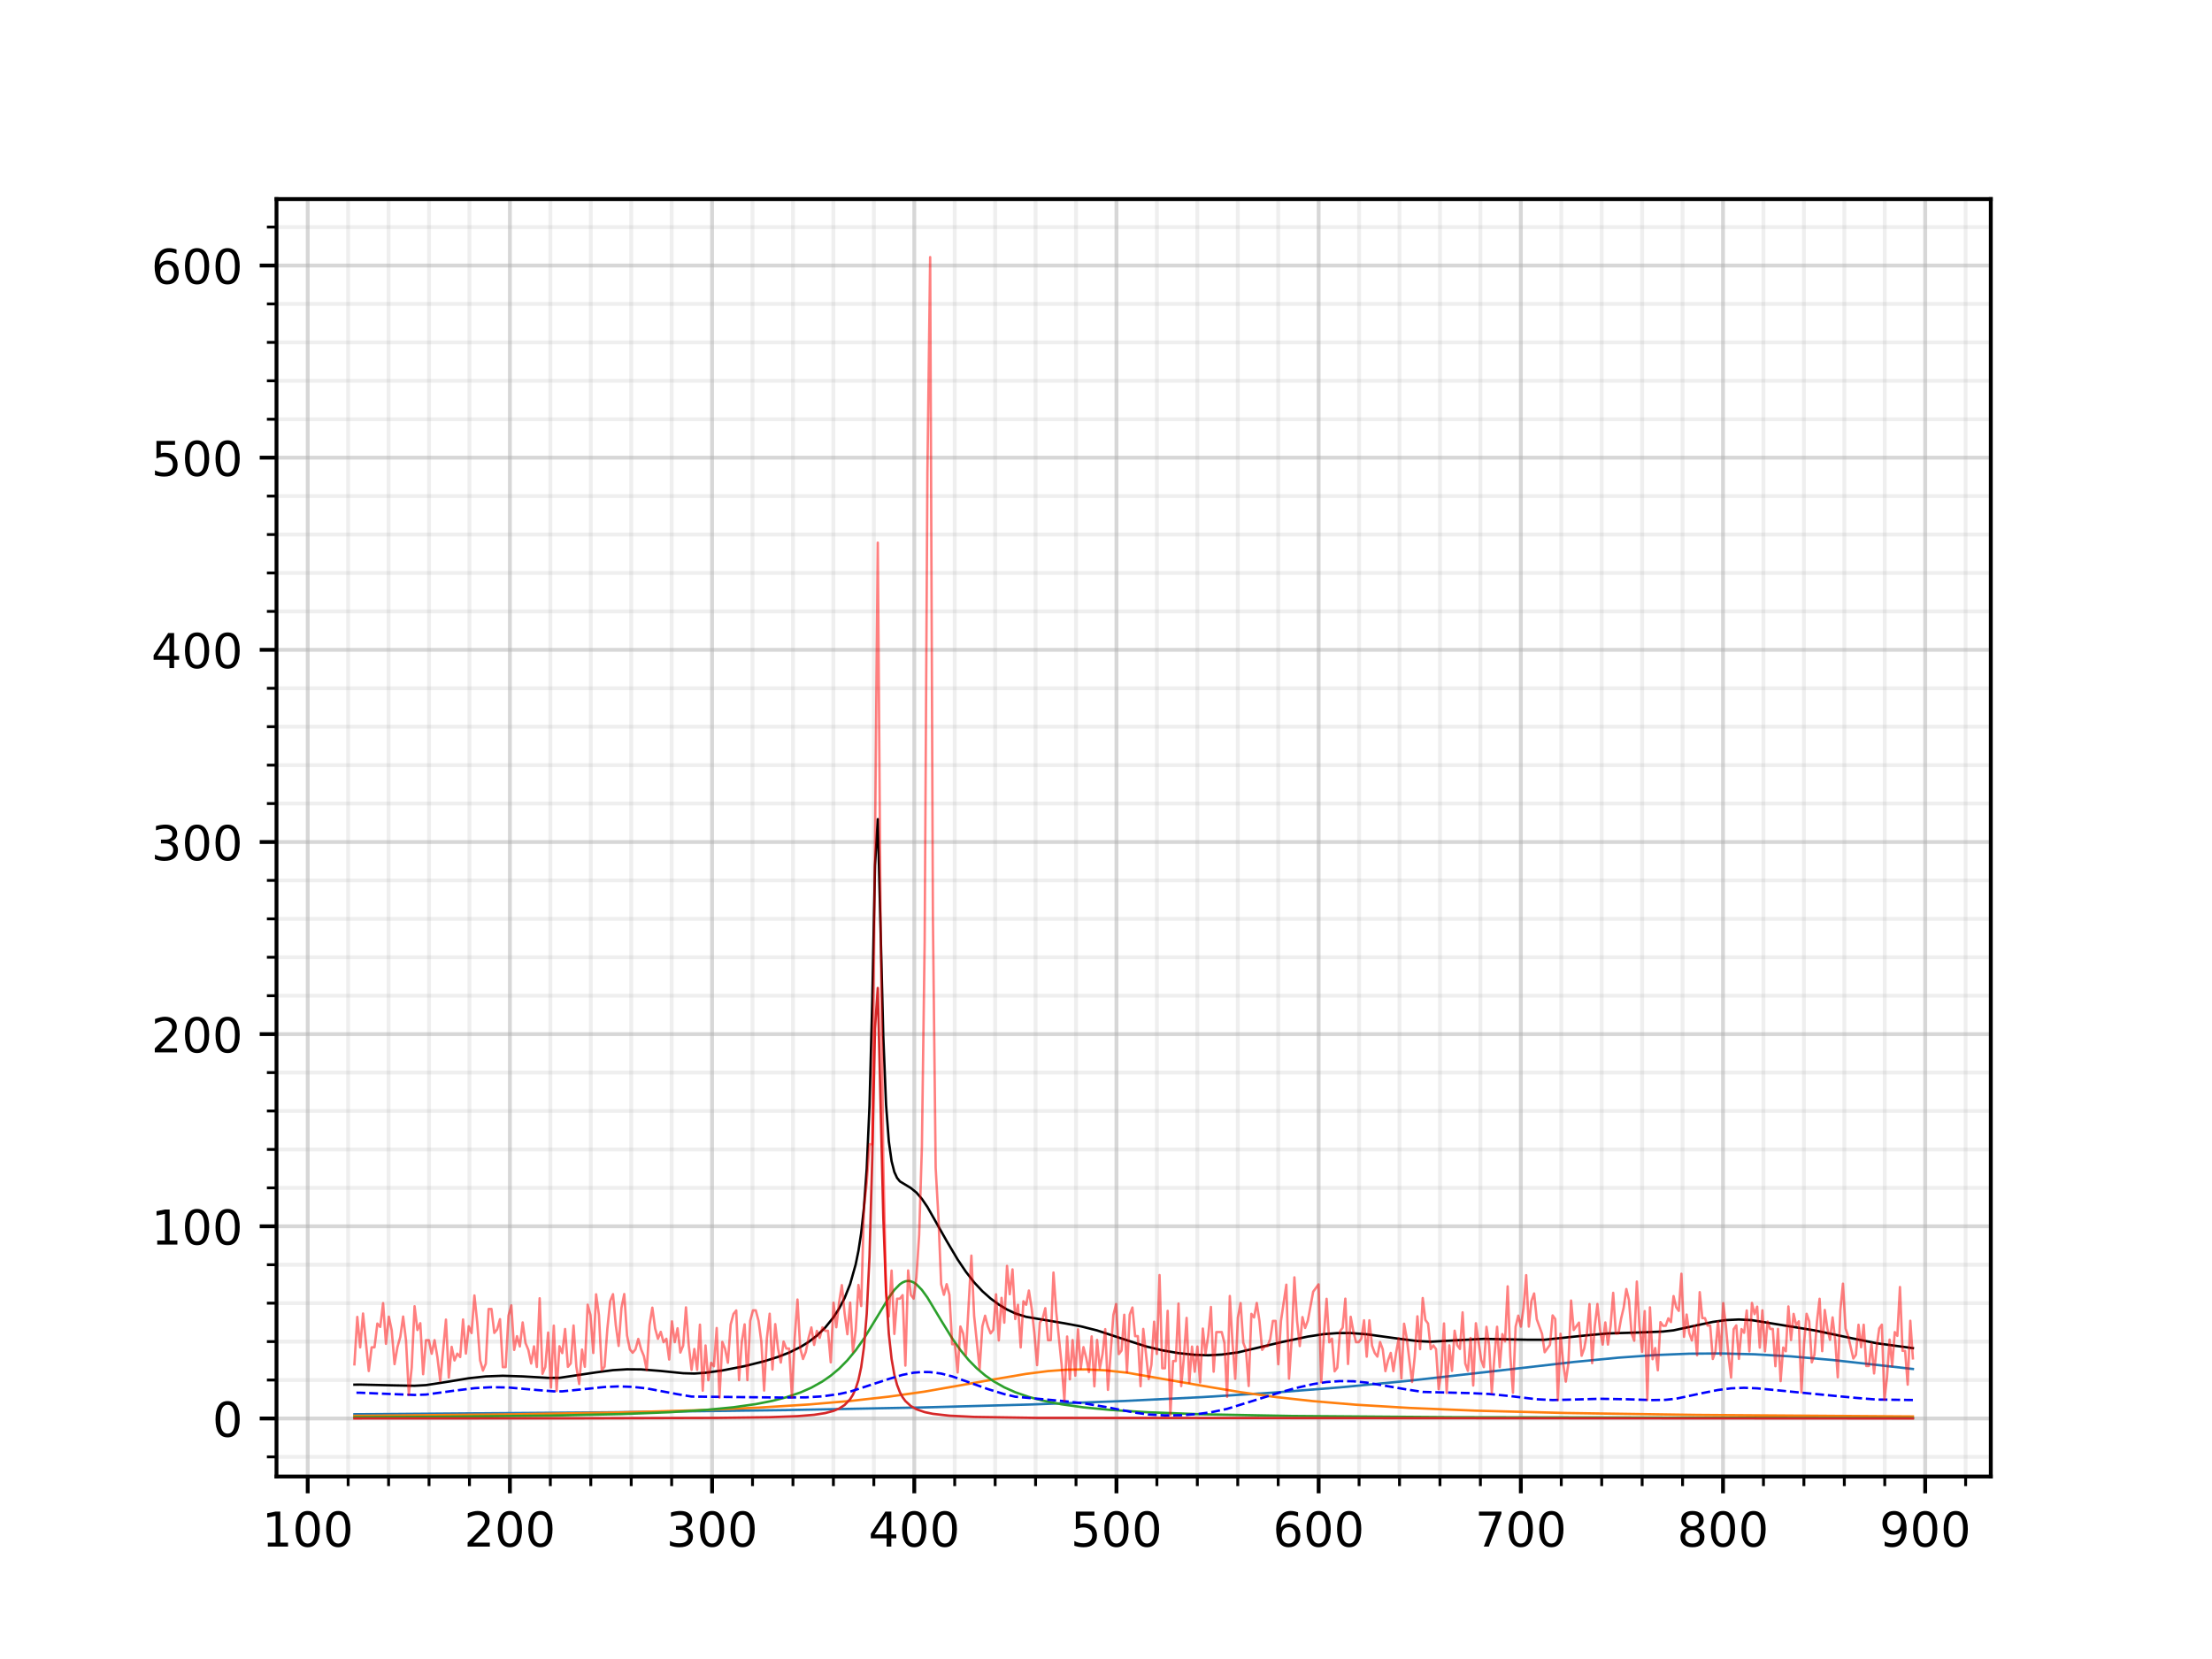 <?xml version="1.0" encoding="utf-8" standalone="no"?>
<!DOCTYPE svg PUBLIC "-//W3C//DTD SVG 1.1//EN"
  "http://www.w3.org/Graphics/SVG/1.1/DTD/svg11.dtd">
<!-- Created with matplotlib (http://matplotlib.org/) -->
<svg height="345.6pt" version="1.1" viewBox="0 0 460.8 345.6" width="460.8pt" xmlns="http://www.w3.org/2000/svg" xmlns:xlink="http://www.w3.org/1999/xlink">
 <defs>
  <style type="text/css">
*{stroke-linecap:butt;stroke-linejoin:round;}
  </style>
 </defs>
 <g id="figure_1">
  <g id="patch_1">
   <path d="M 0 345.6 
L 460.8 345.6 
L 460.8 0 
L 0 0 
z
" style="fill:none;"/>
  </g>
  <g id="axes_1">
   <g id="patch_2">
    <path d="M 57.6 307.584 
L 414.72 307.584 
L 414.72 41.472 
L 57.6 41.472 
z
" style="fill:none;"/>
   </g>
   <g id="matplotlib.axis_1">
    <g id="xtick_1">
     <g id="line2d_1">
      <path clip-path="url(#p34d5f8ef1e)" d="M 64.103 307.584 
L 64.103 41.472 
" style="fill:none;stroke:#b0b0b0;stroke-linecap:square;stroke-opacity:0.5;stroke-width:0.8;"/>
     </g>
     <g id="line2d_2">
      <defs>
       <path d="M 0 0 
L 0 3.5 
" id="m820cd9c353" style="stroke:#000000;stroke-width:0.8;"/>
      </defs>
      <g>
       <use style="stroke:#000000;stroke-width:0.8;" x="64.103" xlink:href="#m820cd9c353" y="307.584"/>
      </g>
     </g>
     <g id="text_1">
      <!-- 100 -->
      <defs>
       <path d="M 12.406 8.297 
L 28.516 8.297 
L 28.516 63.922 
L 10.984 60.406 
L 10.984 69.391 
L 28.422 72.906 
L 38.281 72.906 
L 38.281 8.297 
L 54.391 8.297 
L 54.391 0 
L 12.406 0 
z
" id="DejaVuSans-31"/>
       <path d="M 31.781 66.406 
Q 24.172 66.406 20.328 58.906 
Q 16.5 51.422 16.5 36.375 
Q 16.5 21.391 20.328 13.891 
Q 24.172 6.391 31.781 6.391 
Q 39.453 6.391 43.281 13.891 
Q 47.125 21.391 47.125 36.375 
Q 47.125 51.422 43.281 58.906 
Q 39.453 66.406 31.781 66.406 
z
M 31.781 74.219 
Q 44.047 74.219 50.516 64.516 
Q 56.984 54.828 56.984 36.375 
Q 56.984 17.969 50.516 8.266 
Q 44.047 -1.422 31.781 -1.422 
Q 19.531 -1.422 13.062 8.266 
Q 6.594 17.969 6.594 36.375 
Q 6.594 54.828 13.062 64.516 
Q 19.531 74.219 31.781 74.219 
z
" id="DejaVuSans-30"/>
      </defs>
      <g transform="translate(54.56 322.182)scale(0.1 -0.1)">
       <use xlink:href="#DejaVuSans-31"/>
       <use x="63.623" xlink:href="#DejaVuSans-30"/>
       <use x="127.246" xlink:href="#DejaVuSans-30"/>
      </g>
     </g>
    </g>
    <g id="xtick_2">
     <g id="line2d_3">
      <path clip-path="url(#p34d5f8ef1e)" d="M 106.222 307.584 
L 106.222 41.472 
" style="fill:none;stroke:#b0b0b0;stroke-linecap:square;stroke-opacity:0.5;stroke-width:0.8;"/>
     </g>
     <g id="line2d_4">
      <g>
       <use style="stroke:#000000;stroke-width:0.8;" x="106.222" xlink:href="#m820cd9c353" y="307.584"/>
      </g>
     </g>
     <g id="text_2">
      <!-- 200 -->
      <defs>
       <path d="M 19.188 8.297 
L 53.609 8.297 
L 53.609 0 
L 7.328 0 
L 7.328 8.297 
Q 12.938 14.109 22.625 23.891 
Q 32.328 33.688 34.812 36.531 
Q 39.547 41.844 41.422 45.531 
Q 43.312 49.219 43.312 52.781 
Q 43.312 58.594 39.234 62.25 
Q 35.156 65.922 28.609 65.922 
Q 23.969 65.922 18.812 64.312 
Q 13.672 62.703 7.812 59.422 
L 7.812 69.391 
Q 13.766 71.781 18.938 73 
Q 24.125 74.219 28.422 74.219 
Q 39.75 74.219 46.484 68.547 
Q 53.219 62.891 53.219 53.422 
Q 53.219 48.922 51.531 44.891 
Q 49.859 40.875 45.406 35.406 
Q 44.188 33.984 37.641 27.219 
Q 31.109 20.453 19.188 8.297 
z
" id="DejaVuSans-32"/>
      </defs>
      <g transform="translate(96.678 322.182)scale(0.1 -0.1)">
       <use xlink:href="#DejaVuSans-32"/>
       <use x="63.623" xlink:href="#DejaVuSans-30"/>
       <use x="127.246" xlink:href="#DejaVuSans-30"/>
      </g>
     </g>
    </g>
    <g id="xtick_3">
     <g id="line2d_5">
      <path clip-path="url(#p34d5f8ef1e)" d="M 148.341 307.584 
L 148.341 41.472 
" style="fill:none;stroke:#b0b0b0;stroke-linecap:square;stroke-opacity:0.5;stroke-width:0.8;"/>
     </g>
     <g id="line2d_6">
      <g>
       <use style="stroke:#000000;stroke-width:0.8;" x="148.341" xlink:href="#m820cd9c353" y="307.584"/>
      </g>
     </g>
     <g id="text_3">
      <!-- 300 -->
      <defs>
       <path d="M 40.578 39.312 
Q 47.656 37.797 51.625 33 
Q 55.609 28.219 55.609 21.188 
Q 55.609 10.406 48.188 4.484 
Q 40.766 -1.422 27.094 -1.422 
Q 22.516 -1.422 17.656 -0.516 
Q 12.797 0.391 7.625 2.203 
L 7.625 11.719 
Q 11.719 9.328 16.594 8.109 
Q 21.484 6.891 26.812 6.891 
Q 36.078 6.891 40.938 10.547 
Q 45.797 14.203 45.797 21.188 
Q 45.797 27.641 41.281 31.266 
Q 36.766 34.906 28.719 34.906 
L 20.219 34.906 
L 20.219 43.016 
L 29.109 43.016 
Q 36.375 43.016 40.234 45.922 
Q 44.094 48.828 44.094 54.297 
Q 44.094 59.906 40.109 62.906 
Q 36.141 65.922 28.719 65.922 
Q 24.656 65.922 20.016 65.031 
Q 15.375 64.156 9.812 62.312 
L 9.812 71.094 
Q 15.438 72.656 20.344 73.438 
Q 25.25 74.219 29.594 74.219 
Q 40.828 74.219 47.359 69.109 
Q 53.906 64.016 53.906 55.328 
Q 53.906 49.266 50.438 45.094 
Q 46.969 40.922 40.578 39.312 
z
" id="DejaVuSans-33"/>
      </defs>
      <g transform="translate(138.797 322.182)scale(0.1 -0.1)">
       <use xlink:href="#DejaVuSans-33"/>
       <use x="63.623" xlink:href="#DejaVuSans-30"/>
       <use x="127.246" xlink:href="#DejaVuSans-30"/>
      </g>
     </g>
    </g>
    <g id="xtick_4">
     <g id="line2d_7">
      <path clip-path="url(#p34d5f8ef1e)" d="M 190.46 307.584 
L 190.46 41.472 
" style="fill:none;stroke:#b0b0b0;stroke-linecap:square;stroke-opacity:0.5;stroke-width:0.8;"/>
     </g>
     <g id="line2d_8">
      <g>
       <use style="stroke:#000000;stroke-width:0.8;" x="190.46" xlink:href="#m820cd9c353" y="307.584"/>
      </g>
     </g>
     <g id="text_4">
      <!-- 400 -->
      <defs>
       <path d="M 37.797 64.312 
L 12.891 25.391 
L 37.797 25.391 
z
M 35.203 72.906 
L 47.609 72.906 
L 47.609 25.391 
L 58.016 25.391 
L 58.016 17.188 
L 47.609 17.188 
L 47.609 0 
L 37.797 0 
L 37.797 17.188 
L 4.891 17.188 
L 4.891 26.703 
z
" id="DejaVuSans-34"/>
      </defs>
      <g transform="translate(180.916 322.182)scale(0.1 -0.1)">
       <use xlink:href="#DejaVuSans-34"/>
       <use x="63.623" xlink:href="#DejaVuSans-30"/>
       <use x="127.246" xlink:href="#DejaVuSans-30"/>
      </g>
     </g>
    </g>
    <g id="xtick_5">
     <g id="line2d_9">
      <path clip-path="url(#p34d5f8ef1e)" d="M 232.579 307.584 
L 232.579 41.472 
" style="fill:none;stroke:#b0b0b0;stroke-linecap:square;stroke-opacity:0.5;stroke-width:0.8;"/>
     </g>
     <g id="line2d_10">
      <g>
       <use style="stroke:#000000;stroke-width:0.8;" x="232.579" xlink:href="#m820cd9c353" y="307.584"/>
      </g>
     </g>
     <g id="text_5">
      <!-- 500 -->
      <defs>
       <path d="M 10.797 72.906 
L 49.516 72.906 
L 49.516 64.594 
L 19.828 64.594 
L 19.828 46.734 
Q 21.969 47.469 24.109 47.828 
Q 26.266 48.188 28.422 48.188 
Q 40.625 48.188 47.75 41.5 
Q 54.891 34.812 54.891 23.391 
Q 54.891 11.625 47.562 5.094 
Q 40.234 -1.422 26.906 -1.422 
Q 22.312 -1.422 17.547 -0.641 
Q 12.797 0.141 7.719 1.703 
L 7.719 11.625 
Q 12.109 9.234 16.797 8.062 
Q 21.484 6.891 26.703 6.891 
Q 35.156 6.891 40.078 11.328 
Q 45.016 15.766 45.016 23.391 
Q 45.016 31 40.078 35.438 
Q 35.156 39.891 26.703 39.891 
Q 22.75 39.891 18.812 39.016 
Q 14.891 38.141 10.797 36.281 
z
" id="DejaVuSans-35"/>
      </defs>
      <g transform="translate(223.035 322.182)scale(0.1 -0.1)">
       <use xlink:href="#DejaVuSans-35"/>
       <use x="63.623" xlink:href="#DejaVuSans-30"/>
       <use x="127.246" xlink:href="#DejaVuSans-30"/>
      </g>
     </g>
    </g>
    <g id="xtick_6">
     <g id="line2d_11">
      <path clip-path="url(#p34d5f8ef1e)" d="M 274.698 307.584 
L 274.698 41.472 
" style="fill:none;stroke:#b0b0b0;stroke-linecap:square;stroke-opacity:0.5;stroke-width:0.8;"/>
     </g>
     <g id="line2d_12">
      <g>
       <use style="stroke:#000000;stroke-width:0.8;" x="274.698" xlink:href="#m820cd9c353" y="307.584"/>
      </g>
     </g>
     <g id="text_6">
      <!-- 600 -->
      <defs>
       <path d="M 33.016 40.375 
Q 26.375 40.375 22.484 35.828 
Q 18.609 31.297 18.609 23.391 
Q 18.609 15.531 22.484 10.953 
Q 26.375 6.391 33.016 6.391 
Q 39.656 6.391 43.531 10.953 
Q 47.406 15.531 47.406 23.391 
Q 47.406 31.297 43.531 35.828 
Q 39.656 40.375 33.016 40.375 
z
M 52.594 71.297 
L 52.594 62.312 
Q 48.875 64.062 45.094 64.984 
Q 41.312 65.922 37.594 65.922 
Q 27.828 65.922 22.672 59.328 
Q 17.531 52.734 16.797 39.406 
Q 19.672 43.656 24.016 45.922 
Q 28.375 48.188 33.594 48.188 
Q 44.578 48.188 50.953 41.516 
Q 57.328 34.859 57.328 23.391 
Q 57.328 12.156 50.688 5.359 
Q 44.047 -1.422 33.016 -1.422 
Q 20.359 -1.422 13.672 8.266 
Q 6.984 17.969 6.984 36.375 
Q 6.984 53.656 15.188 63.938 
Q 23.391 74.219 37.203 74.219 
Q 40.922 74.219 44.703 73.484 
Q 48.484 72.75 52.594 71.297 
z
" id="DejaVuSans-36"/>
      </defs>
      <g transform="translate(265.154 322.182)scale(0.1 -0.1)">
       <use xlink:href="#DejaVuSans-36"/>
       <use x="63.623" xlink:href="#DejaVuSans-30"/>
       <use x="127.246" xlink:href="#DejaVuSans-30"/>
      </g>
     </g>
    </g>
    <g id="xtick_7">
     <g id="line2d_13">
      <path clip-path="url(#p34d5f8ef1e)" d="M 316.817 307.584 
L 316.817 41.472 
" style="fill:none;stroke:#b0b0b0;stroke-linecap:square;stroke-opacity:0.5;stroke-width:0.8;"/>
     </g>
     <g id="line2d_14">
      <g>
       <use style="stroke:#000000;stroke-width:0.8;" x="316.817" xlink:href="#m820cd9c353" y="307.584"/>
      </g>
     </g>
     <g id="text_7">
      <!-- 700 -->
      <defs>
       <path d="M 8.203 72.906 
L 55.078 72.906 
L 55.078 68.703 
L 28.609 0 
L 18.312 0 
L 43.219 64.594 
L 8.203 64.594 
z
" id="DejaVuSans-37"/>
      </defs>
      <g transform="translate(307.273 322.182)scale(0.1 -0.1)">
       <use xlink:href="#DejaVuSans-37"/>
       <use x="63.623" xlink:href="#DejaVuSans-30"/>
       <use x="127.246" xlink:href="#DejaVuSans-30"/>
      </g>
     </g>
    </g>
    <g id="xtick_8">
     <g id="line2d_15">
      <path clip-path="url(#p34d5f8ef1e)" d="M 358.936 307.584 
L 358.936 41.472 
" style="fill:none;stroke:#b0b0b0;stroke-linecap:square;stroke-opacity:0.5;stroke-width:0.8;"/>
     </g>
     <g id="line2d_16">
      <g>
       <use style="stroke:#000000;stroke-width:0.8;" x="358.936" xlink:href="#m820cd9c353" y="307.584"/>
      </g>
     </g>
     <g id="text_8">
      <!-- 800 -->
      <defs>
       <path d="M 31.781 34.625 
Q 24.75 34.625 20.719 30.859 
Q 16.703 27.094 16.703 20.516 
Q 16.703 13.922 20.719 10.156 
Q 24.75 6.391 31.781 6.391 
Q 38.812 6.391 42.859 10.172 
Q 46.922 13.969 46.922 20.516 
Q 46.922 27.094 42.891 30.859 
Q 38.875 34.625 31.781 34.625 
z
M 21.922 38.812 
Q 15.578 40.375 12.031 44.719 
Q 8.5 49.078 8.5 55.328 
Q 8.5 64.062 14.719 69.141 
Q 20.953 74.219 31.781 74.219 
Q 42.672 74.219 48.875 69.141 
Q 55.078 64.062 55.078 55.328 
Q 55.078 49.078 51.531 44.719 
Q 48 40.375 41.703 38.812 
Q 48.828 37.156 52.797 32.312 
Q 56.781 27.484 56.781 20.516 
Q 56.781 9.906 50.312 4.234 
Q 43.844 -1.422 31.781 -1.422 
Q 19.734 -1.422 13.25 4.234 
Q 6.781 9.906 6.781 20.516 
Q 6.781 27.484 10.781 32.312 
Q 14.797 37.156 21.922 38.812 
z
M 18.312 54.391 
Q 18.312 48.734 21.844 45.562 
Q 25.391 42.391 31.781 42.391 
Q 38.141 42.391 41.719 45.562 
Q 45.312 48.734 45.312 54.391 
Q 45.312 60.062 41.719 63.234 
Q 38.141 66.406 31.781 66.406 
Q 25.391 66.406 21.844 63.234 
Q 18.312 60.062 18.312 54.391 
z
" id="DejaVuSans-38"/>
      </defs>
      <g transform="translate(349.392 322.182)scale(0.1 -0.1)">
       <use xlink:href="#DejaVuSans-38"/>
       <use x="63.623" xlink:href="#DejaVuSans-30"/>
       <use x="127.246" xlink:href="#DejaVuSans-30"/>
      </g>
     </g>
    </g>
    <g id="xtick_9">
     <g id="line2d_17">
      <path clip-path="url(#p34d5f8ef1e)" d="M 401.054 307.584 
L 401.054 41.472 
" style="fill:none;stroke:#b0b0b0;stroke-linecap:square;stroke-opacity:0.5;stroke-width:0.8;"/>
     </g>
     <g id="line2d_18">
      <g>
       <use style="stroke:#000000;stroke-width:0.8;" x="401.054" xlink:href="#m820cd9c353" y="307.584"/>
      </g>
     </g>
     <g id="text_9">
      <!-- 900 -->
      <defs>
       <path d="M 10.984 1.516 
L 10.984 10.5 
Q 14.703 8.734 18.5 7.812 
Q 22.312 6.891 25.984 6.891 
Q 35.75 6.891 40.891 13.453 
Q 46.047 20.016 46.781 33.406 
Q 43.953 29.203 39.594 26.953 
Q 35.25 24.703 29.984 24.703 
Q 19.047 24.703 12.672 31.312 
Q 6.297 37.938 6.297 49.422 
Q 6.297 60.641 12.938 67.422 
Q 19.578 74.219 30.609 74.219 
Q 43.266 74.219 49.922 64.516 
Q 56.594 54.828 56.594 36.375 
Q 56.594 19.141 48.406 8.859 
Q 40.234 -1.422 26.422 -1.422 
Q 22.703 -1.422 18.891 -0.688 
Q 15.094 0.047 10.984 1.516 
z
M 30.609 32.422 
Q 37.25 32.422 41.125 36.953 
Q 45.016 41.5 45.016 49.422 
Q 45.016 57.281 41.125 61.844 
Q 37.25 66.406 30.609 66.406 
Q 23.969 66.406 20.094 61.844 
Q 16.219 57.281 16.219 49.422 
Q 16.219 41.5 20.094 36.953 
Q 23.969 32.422 30.609 32.422 
z
" id="DejaVuSans-39"/>
      </defs>
      <g transform="translate(391.511 322.182)scale(0.1 -0.1)">
       <use xlink:href="#DejaVuSans-39"/>
       <use x="63.623" xlink:href="#DejaVuSans-30"/>
       <use x="127.246" xlink:href="#DejaVuSans-30"/>
      </g>
     </g>
    </g>
    <g id="xtick_10">
     <g id="line2d_19">
      <path clip-path="url(#p34d5f8ef1e)" d="M 72.527 307.584 
L 72.527 41.472 
" style="fill:none;stroke:#b0b0b0;stroke-linecap:square;stroke-opacity:0.2;stroke-width:0.8;"/>
     </g>
     <g id="line2d_20">
      <defs>
       <path d="M 0 0 
L 0 2 
" id="me965042e6a" style="stroke:#000000;stroke-width:0.6;"/>
      </defs>
      <g>
       <use style="stroke:#000000;stroke-width:0.6;" x="72.527" xlink:href="#me965042e6a" y="307.584"/>
      </g>
     </g>
    </g>
    <g id="xtick_11">
     <g id="line2d_21">
      <path clip-path="url(#p34d5f8ef1e)" d="M 80.951 307.584 
L 80.951 41.472 
" style="fill:none;stroke:#b0b0b0;stroke-linecap:square;stroke-opacity:0.2;stroke-width:0.8;"/>
     </g>
     <g id="line2d_22">
      <g>
       <use style="stroke:#000000;stroke-width:0.6;" x="80.951" xlink:href="#me965042e6a" y="307.584"/>
      </g>
     </g>
    </g>
    <g id="xtick_12">
     <g id="line2d_23">
      <path clip-path="url(#p34d5f8ef1e)" d="M 89.375 307.584 
L 89.375 41.472 
" style="fill:none;stroke:#b0b0b0;stroke-linecap:square;stroke-opacity:0.2;stroke-width:0.8;"/>
     </g>
     <g id="line2d_24">
      <g>
       <use style="stroke:#000000;stroke-width:0.6;" x="89.375" xlink:href="#me965042e6a" y="307.584"/>
      </g>
     </g>
    </g>
    <g id="xtick_13">
     <g id="line2d_25">
      <path clip-path="url(#p34d5f8ef1e)" d="M 97.798 307.584 
L 97.798 41.472 
" style="fill:none;stroke:#b0b0b0;stroke-linecap:square;stroke-opacity:0.2;stroke-width:0.8;"/>
     </g>
     <g id="line2d_26">
      <g>
       <use style="stroke:#000000;stroke-width:0.6;" x="97.798" xlink:href="#me965042e6a" y="307.584"/>
      </g>
     </g>
    </g>
    <g id="xtick_14">
     <g id="line2d_27">
      <path clip-path="url(#p34d5f8ef1e)" d="M 114.646 307.584 
L 114.646 41.472 
" style="fill:none;stroke:#b0b0b0;stroke-linecap:square;stroke-opacity:0.2;stroke-width:0.8;"/>
     </g>
     <g id="line2d_28">
      <g>
       <use style="stroke:#000000;stroke-width:0.6;" x="114.646" xlink:href="#me965042e6a" y="307.584"/>
      </g>
     </g>
    </g>
    <g id="xtick_15">
     <g id="line2d_29">
      <path clip-path="url(#p34d5f8ef1e)" d="M 123.07 307.584 
L 123.07 41.472 
" style="fill:none;stroke:#b0b0b0;stroke-linecap:square;stroke-opacity:0.2;stroke-width:0.8;"/>
     </g>
     <g id="line2d_30">
      <g>
       <use style="stroke:#000000;stroke-width:0.6;" x="123.07" xlink:href="#me965042e6a" y="307.584"/>
      </g>
     </g>
    </g>
    <g id="xtick_16">
     <g id="line2d_31">
      <path clip-path="url(#p34d5f8ef1e)" d="M 131.493 307.584 
L 131.493 41.472 
" style="fill:none;stroke:#b0b0b0;stroke-linecap:square;stroke-opacity:0.2;stroke-width:0.8;"/>
     </g>
     <g id="line2d_32">
      <g>
       <use style="stroke:#000000;stroke-width:0.6;" x="131.493" xlink:href="#me965042e6a" y="307.584"/>
      </g>
     </g>
    </g>
    <g id="xtick_17">
     <g id="line2d_33">
      <path clip-path="url(#p34d5f8ef1e)" d="M 139.917 307.584 
L 139.917 41.472 
" style="fill:none;stroke:#b0b0b0;stroke-linecap:square;stroke-opacity:0.2;stroke-width:0.8;"/>
     </g>
     <g id="line2d_34">
      <g>
       <use style="stroke:#000000;stroke-width:0.6;" x="139.917" xlink:href="#me965042e6a" y="307.584"/>
      </g>
     </g>
    </g>
    <g id="xtick_18">
     <g id="line2d_35">
      <path clip-path="url(#p34d5f8ef1e)" d="M 156.765 307.584 
L 156.765 41.472 
" style="fill:none;stroke:#b0b0b0;stroke-linecap:square;stroke-opacity:0.2;stroke-width:0.8;"/>
     </g>
     <g id="line2d_36">
      <g>
       <use style="stroke:#000000;stroke-width:0.6;" x="156.765" xlink:href="#me965042e6a" y="307.584"/>
      </g>
     </g>
    </g>
    <g id="xtick_19">
     <g id="line2d_37">
      <path clip-path="url(#p34d5f8ef1e)" d="M 165.189 307.584 
L 165.189 41.472 
" style="fill:none;stroke:#b0b0b0;stroke-linecap:square;stroke-opacity:0.2;stroke-width:0.8;"/>
     </g>
     <g id="line2d_38">
      <g>
       <use style="stroke:#000000;stroke-width:0.6;" x="165.189" xlink:href="#me965042e6a" y="307.584"/>
      </g>
     </g>
    </g>
    <g id="xtick_20">
     <g id="line2d_39">
      <path clip-path="url(#p34d5f8ef1e)" d="M 173.612 307.584 
L 173.612 41.472 
" style="fill:none;stroke:#b0b0b0;stroke-linecap:square;stroke-opacity:0.2;stroke-width:0.8;"/>
     </g>
     <g id="line2d_40">
      <g>
       <use style="stroke:#000000;stroke-width:0.6;" x="173.612" xlink:href="#me965042e6a" y="307.584"/>
      </g>
     </g>
    </g>
    <g id="xtick_21">
     <g id="line2d_41">
      <path clip-path="url(#p34d5f8ef1e)" d="M 182.036 307.584 
L 182.036 41.472 
" style="fill:none;stroke:#b0b0b0;stroke-linecap:square;stroke-opacity:0.2;stroke-width:0.8;"/>
     </g>
     <g id="line2d_42">
      <g>
       <use style="stroke:#000000;stroke-width:0.6;" x="182.036" xlink:href="#me965042e6a" y="307.584"/>
      </g>
     </g>
    </g>
    <g id="xtick_22">
     <g id="line2d_43">
      <path clip-path="url(#p34d5f8ef1e)" d="M 198.884 307.584 
L 198.884 41.472 
" style="fill:none;stroke:#b0b0b0;stroke-linecap:square;stroke-opacity:0.2;stroke-width:0.8;"/>
     </g>
     <g id="line2d_44">
      <g>
       <use style="stroke:#000000;stroke-width:0.6;" x="198.884" xlink:href="#me965042e6a" y="307.584"/>
      </g>
     </g>
    </g>
    <g id="xtick_23">
     <g id="line2d_45">
      <path clip-path="url(#p34d5f8ef1e)" d="M 207.308 307.584 
L 207.308 41.472 
" style="fill:none;stroke:#b0b0b0;stroke-linecap:square;stroke-opacity:0.2;stroke-width:0.8;"/>
     </g>
     <g id="line2d_46">
      <g>
       <use style="stroke:#000000;stroke-width:0.6;" x="207.308" xlink:href="#me965042e6a" y="307.584"/>
      </g>
     </g>
    </g>
    <g id="xtick_24">
     <g id="line2d_47">
      <path clip-path="url(#p34d5f8ef1e)" d="M 215.731 307.584 
L 215.731 41.472 
" style="fill:none;stroke:#b0b0b0;stroke-linecap:square;stroke-opacity:0.2;stroke-width:0.8;"/>
     </g>
     <g id="line2d_48">
      <g>
       <use style="stroke:#000000;stroke-width:0.6;" x="215.731" xlink:href="#me965042e6a" y="307.584"/>
      </g>
     </g>
    </g>
    <g id="xtick_25">
     <g id="line2d_49">
      <path clip-path="url(#p34d5f8ef1e)" d="M 224.155 307.584 
L 224.155 41.472 
" style="fill:none;stroke:#b0b0b0;stroke-linecap:square;stroke-opacity:0.2;stroke-width:0.8;"/>
     </g>
     <g id="line2d_50">
      <g>
       <use style="stroke:#000000;stroke-width:0.6;" x="224.155" xlink:href="#me965042e6a" y="307.584"/>
      </g>
     </g>
    </g>
    <g id="xtick_26">
     <g id="line2d_51">
      <path clip-path="url(#p34d5f8ef1e)" d="M 241.003 307.584 
L 241.003 41.472 
" style="fill:none;stroke:#b0b0b0;stroke-linecap:square;stroke-opacity:0.2;stroke-width:0.8;"/>
     </g>
     <g id="line2d_52">
      <g>
       <use style="stroke:#000000;stroke-width:0.6;" x="241.003" xlink:href="#me965042e6a" y="307.584"/>
      </g>
     </g>
    </g>
    <g id="xtick_27">
     <g id="line2d_53">
      <path clip-path="url(#p34d5f8ef1e)" d="M 249.426 307.584 
L 249.426 41.472 
" style="fill:none;stroke:#b0b0b0;stroke-linecap:square;stroke-opacity:0.2;stroke-width:0.8;"/>
     </g>
     <g id="line2d_54">
      <g>
       <use style="stroke:#000000;stroke-width:0.6;" x="249.426" xlink:href="#me965042e6a" y="307.584"/>
      </g>
     </g>
    </g>
    <g id="xtick_28">
     <g id="line2d_55">
      <path clip-path="url(#p34d5f8ef1e)" d="M 257.85 307.584 
L 257.85 41.472 
" style="fill:none;stroke:#b0b0b0;stroke-linecap:square;stroke-opacity:0.2;stroke-width:0.8;"/>
     </g>
     <g id="line2d_56">
      <g>
       <use style="stroke:#000000;stroke-width:0.6;" x="257.85" xlink:href="#me965042e6a" y="307.584"/>
      </g>
     </g>
    </g>
    <g id="xtick_29">
     <g id="line2d_57">
      <path clip-path="url(#p34d5f8ef1e)" d="M 266.274 307.584 
L 266.274 41.472 
" style="fill:none;stroke:#b0b0b0;stroke-linecap:square;stroke-opacity:0.2;stroke-width:0.8;"/>
     </g>
     <g id="line2d_58">
      <g>
       <use style="stroke:#000000;stroke-width:0.6;" x="266.274" xlink:href="#me965042e6a" y="307.584"/>
      </g>
     </g>
    </g>
    <g id="xtick_30">
     <g id="line2d_59">
      <path clip-path="url(#p34d5f8ef1e)" d="M 283.122 307.584 
L 283.122 41.472 
" style="fill:none;stroke:#b0b0b0;stroke-linecap:square;stroke-opacity:0.2;stroke-width:0.8;"/>
     </g>
     <g id="line2d_60">
      <g>
       <use style="stroke:#000000;stroke-width:0.6;" x="283.122" xlink:href="#me965042e6a" y="307.584"/>
      </g>
     </g>
    </g>
    <g id="xtick_31">
     <g id="line2d_61">
      <path clip-path="url(#p34d5f8ef1e)" d="M 291.545 307.584 
L 291.545 41.472 
" style="fill:none;stroke:#b0b0b0;stroke-linecap:square;stroke-opacity:0.2;stroke-width:0.8;"/>
     </g>
     <g id="line2d_62">
      <g>
       <use style="stroke:#000000;stroke-width:0.6;" x="291.545" xlink:href="#me965042e6a" y="307.584"/>
      </g>
     </g>
    </g>
    <g id="xtick_32">
     <g id="line2d_63">
      <path clip-path="url(#p34d5f8ef1e)" d="M 299.969 307.584 
L 299.969 41.472 
" style="fill:none;stroke:#b0b0b0;stroke-linecap:square;stroke-opacity:0.2;stroke-width:0.8;"/>
     </g>
     <g id="line2d_64">
      <g>
       <use style="stroke:#000000;stroke-width:0.6;" x="299.969" xlink:href="#me965042e6a" y="307.584"/>
      </g>
     </g>
    </g>
    <g id="xtick_33">
     <g id="line2d_65">
      <path clip-path="url(#p34d5f8ef1e)" d="M 308.393 307.584 
L 308.393 41.472 
" style="fill:none;stroke:#b0b0b0;stroke-linecap:square;stroke-opacity:0.2;stroke-width:0.8;"/>
     </g>
     <g id="line2d_66">
      <g>
       <use style="stroke:#000000;stroke-width:0.6;" x="308.393" xlink:href="#me965042e6a" y="307.584"/>
      </g>
     </g>
    </g>
    <g id="xtick_34">
     <g id="line2d_67">
      <path clip-path="url(#p34d5f8ef1e)" d="M 325.24 307.584 
L 325.24 41.472 
" style="fill:none;stroke:#b0b0b0;stroke-linecap:square;stroke-opacity:0.2;stroke-width:0.8;"/>
     </g>
     <g id="line2d_68">
      <g>
       <use style="stroke:#000000;stroke-width:0.6;" x="325.24" xlink:href="#me965042e6a" y="307.584"/>
      </g>
     </g>
    </g>
    <g id="xtick_35">
     <g id="line2d_69">
      <path clip-path="url(#p34d5f8ef1e)" d="M 333.664 307.584 
L 333.664 41.472 
" style="fill:none;stroke:#b0b0b0;stroke-linecap:square;stroke-opacity:0.2;stroke-width:0.8;"/>
     </g>
     <g id="line2d_70">
      <g>
       <use style="stroke:#000000;stroke-width:0.6;" x="333.664" xlink:href="#me965042e6a" y="307.584"/>
      </g>
     </g>
    </g>
    <g id="xtick_36">
     <g id="line2d_71">
      <path clip-path="url(#p34d5f8ef1e)" d="M 342.088 307.584 
L 342.088 41.472 
" style="fill:none;stroke:#b0b0b0;stroke-linecap:square;stroke-opacity:0.2;stroke-width:0.8;"/>
     </g>
     <g id="line2d_72">
      <g>
       <use style="stroke:#000000;stroke-width:0.6;" x="342.088" xlink:href="#me965042e6a" y="307.584"/>
      </g>
     </g>
    </g>
    <g id="xtick_37">
     <g id="line2d_73">
      <path clip-path="url(#p34d5f8ef1e)" d="M 350.512 307.584 
L 350.512 41.472 
" style="fill:none;stroke:#b0b0b0;stroke-linecap:square;stroke-opacity:0.2;stroke-width:0.8;"/>
     </g>
     <g id="line2d_74">
      <g>
       <use style="stroke:#000000;stroke-width:0.6;" x="350.512" xlink:href="#me965042e6a" y="307.584"/>
      </g>
     </g>
    </g>
    <g id="xtick_38">
     <g id="line2d_75">
      <path clip-path="url(#p34d5f8ef1e)" d="M 367.359 307.584 
L 367.359 41.472 
" style="fill:none;stroke:#b0b0b0;stroke-linecap:square;stroke-opacity:0.2;stroke-width:0.8;"/>
     </g>
     <g id="line2d_76">
      <g>
       <use style="stroke:#000000;stroke-width:0.6;" x="367.359" xlink:href="#me965042e6a" y="307.584"/>
      </g>
     </g>
    </g>
    <g id="xtick_39">
     <g id="line2d_77">
      <path clip-path="url(#p34d5f8ef1e)" d="M 375.783 307.584 
L 375.783 41.472 
" style="fill:none;stroke:#b0b0b0;stroke-linecap:square;stroke-opacity:0.2;stroke-width:0.8;"/>
     </g>
     <g id="line2d_78">
      <g>
       <use style="stroke:#000000;stroke-width:0.6;" x="375.783" xlink:href="#me965042e6a" y="307.584"/>
      </g>
     </g>
    </g>
    <g id="xtick_40">
     <g id="line2d_79">
      <path clip-path="url(#p34d5f8ef1e)" d="M 384.207 307.584 
L 384.207 41.472 
" style="fill:none;stroke:#b0b0b0;stroke-linecap:square;stroke-opacity:0.2;stroke-width:0.8;"/>
     </g>
     <g id="line2d_80">
      <g>
       <use style="stroke:#000000;stroke-width:0.6;" x="384.207" xlink:href="#me965042e6a" y="307.584"/>
      </g>
     </g>
    </g>
    <g id="xtick_41">
     <g id="line2d_81">
      <path clip-path="url(#p34d5f8ef1e)" d="M 392.631 307.584 
L 392.631 41.472 
" style="fill:none;stroke:#b0b0b0;stroke-linecap:square;stroke-opacity:0.2;stroke-width:0.8;"/>
     </g>
     <g id="line2d_82">
      <g>
       <use style="stroke:#000000;stroke-width:0.6;" x="392.631" xlink:href="#me965042e6a" y="307.584"/>
      </g>
     </g>
    </g>
    <g id="xtick_42">
     <g id="line2d_83">
      <path clip-path="url(#p34d5f8ef1e)" d="M 409.478 307.584 
L 409.478 41.472 
" style="fill:none;stroke:#b0b0b0;stroke-linecap:square;stroke-opacity:0.2;stroke-width:0.8;"/>
     </g>
     <g id="line2d_84">
      <g>
       <use style="stroke:#000000;stroke-width:0.6;" x="409.478" xlink:href="#me965042e6a" y="307.584"/>
      </g>
     </g>
    </g>
   </g>
   <g id="matplotlib.axis_2">
    <g id="ytick_1">
     <g id="line2d_85">
      <path clip-path="url(#p34d5f8ef1e)" d="M 57.6 295.491 
L 414.72 295.491 
" style="fill:none;stroke:#b0b0b0;stroke-linecap:square;stroke-opacity:0.5;stroke-width:0.8;"/>
     </g>
     <g id="line2d_86">
      <defs>
       <path d="M 0 0 
L -3.5 0 
" id="ma820ce9462" style="stroke:#000000;stroke-width:0.8;"/>
      </defs>
      <g>
       <use style="stroke:#000000;stroke-width:0.8;" x="57.6" xlink:href="#ma820ce9462" y="295.491"/>
      </g>
     </g>
     <g id="text_10">
      <!-- 0 -->
      <g transform="translate(44.237 299.29)scale(0.1 -0.1)">
       <use xlink:href="#DejaVuSans-30"/>
      </g>
     </g>
    </g>
    <g id="ytick_2">
     <g id="line2d_87">
      <path clip-path="url(#p34d5f8ef1e)" d="M 57.6 255.461 
L 414.72 255.461 
" style="fill:none;stroke:#b0b0b0;stroke-linecap:square;stroke-opacity:0.5;stroke-width:0.8;"/>
     </g>
     <g id="line2d_88">
      <g>
       <use style="stroke:#000000;stroke-width:0.8;" x="57.6" xlink:href="#ma820ce9462" y="255.461"/>
      </g>
     </g>
     <g id="text_11">
      <!-- 100 -->
      <g transform="translate(31.512 259.26)scale(0.1 -0.1)">
       <use xlink:href="#DejaVuSans-31"/>
       <use x="63.623" xlink:href="#DejaVuSans-30"/>
       <use x="127.246" xlink:href="#DejaVuSans-30"/>
      </g>
     </g>
    </g>
    <g id="ytick_3">
     <g id="line2d_89">
      <path clip-path="url(#p34d5f8ef1e)" d="M 57.6 215.431 
L 414.72 215.431 
" style="fill:none;stroke:#b0b0b0;stroke-linecap:square;stroke-opacity:0.5;stroke-width:0.8;"/>
     </g>
     <g id="line2d_90">
      <g>
       <use style="stroke:#000000;stroke-width:0.8;" x="57.6" xlink:href="#ma820ce9462" y="215.431"/>
      </g>
     </g>
     <g id="text_12">
      <!-- 200 -->
      <g transform="translate(31.512 219.23)scale(0.1 -0.1)">
       <use xlink:href="#DejaVuSans-32"/>
       <use x="63.623" xlink:href="#DejaVuSans-30"/>
       <use x="127.246" xlink:href="#DejaVuSans-30"/>
      </g>
     </g>
    </g>
    <g id="ytick_4">
     <g id="line2d_91">
      <path clip-path="url(#p34d5f8ef1e)" d="M 57.6 175.401 
L 414.72 175.401 
" style="fill:none;stroke:#b0b0b0;stroke-linecap:square;stroke-opacity:0.5;stroke-width:0.8;"/>
     </g>
     <g id="line2d_92">
      <g>
       <use style="stroke:#000000;stroke-width:0.8;" x="57.6" xlink:href="#ma820ce9462" y="175.401"/>
      </g>
     </g>
     <g id="text_13">
      <!-- 300 -->
      <g transform="translate(31.512 179.2)scale(0.1 -0.1)">
       <use xlink:href="#DejaVuSans-33"/>
       <use x="63.623" xlink:href="#DejaVuSans-30"/>
       <use x="127.246" xlink:href="#DejaVuSans-30"/>
      </g>
     </g>
    </g>
    <g id="ytick_5">
     <g id="line2d_93">
      <path clip-path="url(#p34d5f8ef1e)" d="M 57.6 135.371 
L 414.72 135.371 
" style="fill:none;stroke:#b0b0b0;stroke-linecap:square;stroke-opacity:0.5;stroke-width:0.8;"/>
     </g>
     <g id="line2d_94">
      <g>
       <use style="stroke:#000000;stroke-width:0.8;" x="57.6" xlink:href="#ma820ce9462" y="135.371"/>
      </g>
     </g>
     <g id="text_14">
      <!-- 400 -->
      <g transform="translate(31.512 139.17)scale(0.1 -0.1)">
       <use xlink:href="#DejaVuSans-34"/>
       <use x="63.623" xlink:href="#DejaVuSans-30"/>
       <use x="127.246" xlink:href="#DejaVuSans-30"/>
      </g>
     </g>
    </g>
    <g id="ytick_6">
     <g id="line2d_95">
      <path clip-path="url(#p34d5f8ef1e)" d="M 57.6 95.341 
L 414.72 95.341 
" style="fill:none;stroke:#b0b0b0;stroke-linecap:square;stroke-opacity:0.5;stroke-width:0.8;"/>
     </g>
     <g id="line2d_96">
      <g>
       <use style="stroke:#000000;stroke-width:0.8;" x="57.6" xlink:href="#ma820ce9462" y="95.341"/>
      </g>
     </g>
     <g id="text_15">
      <!-- 500 -->
      <g transform="translate(31.512 99.14)scale(0.1 -0.1)">
       <use xlink:href="#DejaVuSans-35"/>
       <use x="63.623" xlink:href="#DejaVuSans-30"/>
       <use x="127.246" xlink:href="#DejaVuSans-30"/>
      </g>
     </g>
    </g>
    <g id="ytick_7">
     <g id="line2d_97">
      <path clip-path="url(#p34d5f8ef1e)" d="M 57.6 55.311 
L 414.72 55.311 
" style="fill:none;stroke:#b0b0b0;stroke-linecap:square;stroke-opacity:0.5;stroke-width:0.8;"/>
     </g>
     <g id="line2d_98">
      <g>
       <use style="stroke:#000000;stroke-width:0.8;" x="57.6" xlink:href="#ma820ce9462" y="55.311"/>
      </g>
     </g>
     <g id="text_16">
      <!-- 600 -->
      <g transform="translate(31.512 59.11)scale(0.1 -0.1)">
       <use xlink:href="#DejaVuSans-36"/>
       <use x="63.623" xlink:href="#DejaVuSans-30"/>
       <use x="127.246" xlink:href="#DejaVuSans-30"/>
      </g>
     </g>
    </g>
    <g id="ytick_8">
     <g id="line2d_99">
      <path clip-path="url(#p34d5f8ef1e)" d="M 57.6 303.497 
L 414.72 303.497 
" style="fill:none;stroke:#b0b0b0;stroke-linecap:square;stroke-opacity:0.2;stroke-width:0.8;"/>
     </g>
     <g id="line2d_100">
      <defs>
       <path d="M 0 0 
L -2 0 
" id="m68c21681ab" style="stroke:#000000;stroke-width:0.6;"/>
      </defs>
      <g>
       <use style="stroke:#000000;stroke-width:0.6;" x="57.6" xlink:href="#m68c21681ab" y="303.497"/>
      </g>
     </g>
    </g>
    <g id="ytick_9">
     <g id="line2d_101">
      <path clip-path="url(#p34d5f8ef1e)" d="M 57.6 287.485 
L 414.72 287.485 
" style="fill:none;stroke:#b0b0b0;stroke-linecap:square;stroke-opacity:0.2;stroke-width:0.8;"/>
     </g>
     <g id="line2d_102">
      <g>
       <use style="stroke:#000000;stroke-width:0.6;" x="57.6" xlink:href="#m68c21681ab" y="287.485"/>
      </g>
     </g>
    </g>
    <g id="ytick_10">
     <g id="line2d_103">
      <path clip-path="url(#p34d5f8ef1e)" d="M 57.6 279.479 
L 414.72 279.479 
" style="fill:none;stroke:#b0b0b0;stroke-linecap:square;stroke-opacity:0.2;stroke-width:0.8;"/>
     </g>
     <g id="line2d_104">
      <g>
       <use style="stroke:#000000;stroke-width:0.6;" x="57.6" xlink:href="#m68c21681ab" y="279.479"/>
      </g>
     </g>
    </g>
    <g id="ytick_11">
     <g id="line2d_105">
      <path clip-path="url(#p34d5f8ef1e)" d="M 57.6 271.473 
L 414.72 271.473 
" style="fill:none;stroke:#b0b0b0;stroke-linecap:square;stroke-opacity:0.2;stroke-width:0.8;"/>
     </g>
     <g id="line2d_106">
      <g>
       <use style="stroke:#000000;stroke-width:0.6;" x="57.6" xlink:href="#m68c21681ab" y="271.473"/>
      </g>
     </g>
    </g>
    <g id="ytick_12">
     <g id="line2d_107">
      <path clip-path="url(#p34d5f8ef1e)" d="M 57.6 263.467 
L 414.72 263.467 
" style="fill:none;stroke:#b0b0b0;stroke-linecap:square;stroke-opacity:0.2;stroke-width:0.8;"/>
     </g>
     <g id="line2d_108">
      <g>
       <use style="stroke:#000000;stroke-width:0.6;" x="57.6" xlink:href="#m68c21681ab" y="263.467"/>
      </g>
     </g>
    </g>
    <g id="ytick_13">
     <g id="line2d_109">
      <path clip-path="url(#p34d5f8ef1e)" d="M 57.6 247.455 
L 414.72 247.455 
" style="fill:none;stroke:#b0b0b0;stroke-linecap:square;stroke-opacity:0.2;stroke-width:0.8;"/>
     </g>
     <g id="line2d_110">
      <g>
       <use style="stroke:#000000;stroke-width:0.6;" x="57.6" xlink:href="#m68c21681ab" y="247.455"/>
      </g>
     </g>
    </g>
    <g id="ytick_14">
     <g id="line2d_111">
      <path clip-path="url(#p34d5f8ef1e)" d="M 57.6 239.449 
L 414.72 239.449 
" style="fill:none;stroke:#b0b0b0;stroke-linecap:square;stroke-opacity:0.2;stroke-width:0.8;"/>
     </g>
     <g id="line2d_112">
      <g>
       <use style="stroke:#000000;stroke-width:0.6;" x="57.6" xlink:href="#m68c21681ab" y="239.449"/>
      </g>
     </g>
    </g>
    <g id="ytick_15">
     <g id="line2d_113">
      <path clip-path="url(#p34d5f8ef1e)" d="M 57.6 231.443 
L 414.72 231.443 
" style="fill:none;stroke:#b0b0b0;stroke-linecap:square;stroke-opacity:0.2;stroke-width:0.8;"/>
     </g>
     <g id="line2d_114">
      <g>
       <use style="stroke:#000000;stroke-width:0.6;" x="57.6" xlink:href="#m68c21681ab" y="231.443"/>
      </g>
     </g>
    </g>
    <g id="ytick_16">
     <g id="line2d_115">
      <path clip-path="url(#p34d5f8ef1e)" d="M 57.6 223.437 
L 414.72 223.437 
" style="fill:none;stroke:#b0b0b0;stroke-linecap:square;stroke-opacity:0.2;stroke-width:0.8;"/>
     </g>
     <g id="line2d_116">
      <g>
       <use style="stroke:#000000;stroke-width:0.6;" x="57.6" xlink:href="#m68c21681ab" y="223.437"/>
      </g>
     </g>
    </g>
    <g id="ytick_17">
     <g id="line2d_117">
      <path clip-path="url(#p34d5f8ef1e)" d="M 57.6 207.425 
L 414.72 207.425 
" style="fill:none;stroke:#b0b0b0;stroke-linecap:square;stroke-opacity:0.2;stroke-width:0.8;"/>
     </g>
     <g id="line2d_118">
      <g>
       <use style="stroke:#000000;stroke-width:0.6;" x="57.6" xlink:href="#m68c21681ab" y="207.425"/>
      </g>
     </g>
    </g>
    <g id="ytick_18">
     <g id="line2d_119">
      <path clip-path="url(#p34d5f8ef1e)" d="M 57.6 199.419 
L 414.72 199.419 
" style="fill:none;stroke:#b0b0b0;stroke-linecap:square;stroke-opacity:0.2;stroke-width:0.8;"/>
     </g>
     <g id="line2d_120">
      <g>
       <use style="stroke:#000000;stroke-width:0.6;" x="57.6" xlink:href="#m68c21681ab" y="199.419"/>
      </g>
     </g>
    </g>
    <g id="ytick_19">
     <g id="line2d_121">
      <path clip-path="url(#p34d5f8ef1e)" d="M 57.6 191.413 
L 414.72 191.413 
" style="fill:none;stroke:#b0b0b0;stroke-linecap:square;stroke-opacity:0.2;stroke-width:0.8;"/>
     </g>
     <g id="line2d_122">
      <g>
       <use style="stroke:#000000;stroke-width:0.6;" x="57.6" xlink:href="#m68c21681ab" y="191.413"/>
      </g>
     </g>
    </g>
    <g id="ytick_20">
     <g id="line2d_123">
      <path clip-path="url(#p34d5f8ef1e)" d="M 57.6 183.407 
L 414.72 183.407 
" style="fill:none;stroke:#b0b0b0;stroke-linecap:square;stroke-opacity:0.2;stroke-width:0.8;"/>
     </g>
     <g id="line2d_124">
      <g>
       <use style="stroke:#000000;stroke-width:0.6;" x="57.6" xlink:href="#m68c21681ab" y="183.407"/>
      </g>
     </g>
    </g>
    <g id="ytick_21">
     <g id="line2d_125">
      <path clip-path="url(#p34d5f8ef1e)" d="M 57.6 167.395 
L 414.72 167.395 
" style="fill:none;stroke:#b0b0b0;stroke-linecap:square;stroke-opacity:0.2;stroke-width:0.8;"/>
     </g>
     <g id="line2d_126">
      <g>
       <use style="stroke:#000000;stroke-width:0.6;" x="57.6" xlink:href="#m68c21681ab" y="167.395"/>
      </g>
     </g>
    </g>
    <g id="ytick_22">
     <g id="line2d_127">
      <path clip-path="url(#p34d5f8ef1e)" d="M 57.6 159.389 
L 414.72 159.389 
" style="fill:none;stroke:#b0b0b0;stroke-linecap:square;stroke-opacity:0.2;stroke-width:0.8;"/>
     </g>
     <g id="line2d_128">
      <g>
       <use style="stroke:#000000;stroke-width:0.6;" x="57.6" xlink:href="#m68c21681ab" y="159.389"/>
      </g>
     </g>
    </g>
    <g id="ytick_23">
     <g id="line2d_129">
      <path clip-path="url(#p34d5f8ef1e)" d="M 57.6 151.383 
L 414.72 151.383 
" style="fill:none;stroke:#b0b0b0;stroke-linecap:square;stroke-opacity:0.2;stroke-width:0.8;"/>
     </g>
     <g id="line2d_130">
      <g>
       <use style="stroke:#000000;stroke-width:0.6;" x="57.6" xlink:href="#m68c21681ab" y="151.383"/>
      </g>
     </g>
    </g>
    <g id="ytick_24">
     <g id="line2d_131">
      <path clip-path="url(#p34d5f8ef1e)" d="M 57.6 143.377 
L 414.72 143.377 
" style="fill:none;stroke:#b0b0b0;stroke-linecap:square;stroke-opacity:0.2;stroke-width:0.8;"/>
     </g>
     <g id="line2d_132">
      <g>
       <use style="stroke:#000000;stroke-width:0.6;" x="57.6" xlink:href="#m68c21681ab" y="143.377"/>
      </g>
     </g>
    </g>
    <g id="ytick_25">
     <g id="line2d_133">
      <path clip-path="url(#p34d5f8ef1e)" d="M 57.6 127.365 
L 414.72 127.365 
" style="fill:none;stroke:#b0b0b0;stroke-linecap:square;stroke-opacity:0.2;stroke-width:0.8;"/>
     </g>
     <g id="line2d_134">
      <g>
       <use style="stroke:#000000;stroke-width:0.6;" x="57.6" xlink:href="#m68c21681ab" y="127.365"/>
      </g>
     </g>
    </g>
    <g id="ytick_26">
     <g id="line2d_135">
      <path clip-path="url(#p34d5f8ef1e)" d="M 57.6 119.359 
L 414.72 119.359 
" style="fill:none;stroke:#b0b0b0;stroke-linecap:square;stroke-opacity:0.2;stroke-width:0.8;"/>
     </g>
     <g id="line2d_136">
      <g>
       <use style="stroke:#000000;stroke-width:0.6;" x="57.6" xlink:href="#m68c21681ab" y="119.359"/>
      </g>
     </g>
    </g>
    <g id="ytick_27">
     <g id="line2d_137">
      <path clip-path="url(#p34d5f8ef1e)" d="M 57.6 111.353 
L 414.72 111.353 
" style="fill:none;stroke:#b0b0b0;stroke-linecap:square;stroke-opacity:0.2;stroke-width:0.8;"/>
     </g>
     <g id="line2d_138">
      <g>
       <use style="stroke:#000000;stroke-width:0.6;" x="57.6" xlink:href="#m68c21681ab" y="111.353"/>
      </g>
     </g>
    </g>
    <g id="ytick_28">
     <g id="line2d_139">
      <path clip-path="url(#p34d5f8ef1e)" d="M 57.6 103.347 
L 414.72 103.347 
" style="fill:none;stroke:#b0b0b0;stroke-linecap:square;stroke-opacity:0.2;stroke-width:0.8;"/>
     </g>
     <g id="line2d_140">
      <g>
       <use style="stroke:#000000;stroke-width:0.6;" x="57.6" xlink:href="#m68c21681ab" y="103.347"/>
      </g>
     </g>
    </g>
    <g id="ytick_29">
     <g id="line2d_141">
      <path clip-path="url(#p34d5f8ef1e)" d="M 57.6 87.335 
L 414.72 87.335 
" style="fill:none;stroke:#b0b0b0;stroke-linecap:square;stroke-opacity:0.2;stroke-width:0.8;"/>
     </g>
     <g id="line2d_142">
      <g>
       <use style="stroke:#000000;stroke-width:0.6;" x="57.6" xlink:href="#m68c21681ab" y="87.335"/>
      </g>
     </g>
    </g>
    <g id="ytick_30">
     <g id="line2d_143">
      <path clip-path="url(#p34d5f8ef1e)" d="M 57.6 79.329 
L 414.72 79.329 
" style="fill:none;stroke:#b0b0b0;stroke-linecap:square;stroke-opacity:0.2;stroke-width:0.8;"/>
     </g>
     <g id="line2d_144">
      <g>
       <use style="stroke:#000000;stroke-width:0.6;" x="57.6" xlink:href="#m68c21681ab" y="79.329"/>
      </g>
     </g>
    </g>
    <g id="ytick_31">
     <g id="line2d_145">
      <path clip-path="url(#p34d5f8ef1e)" d="M 57.6 71.323 
L 414.72 71.323 
" style="fill:none;stroke:#b0b0b0;stroke-linecap:square;stroke-opacity:0.2;stroke-width:0.8;"/>
     </g>
     <g id="line2d_146">
      <g>
       <use style="stroke:#000000;stroke-width:0.6;" x="57.6" xlink:href="#m68c21681ab" y="71.323"/>
      </g>
     </g>
    </g>
    <g id="ytick_32">
     <g id="line2d_147">
      <path clip-path="url(#p34d5f8ef1e)" d="M 57.6 63.317 
L 414.72 63.317 
" style="fill:none;stroke:#b0b0b0;stroke-linecap:square;stroke-opacity:0.2;stroke-width:0.8;"/>
     </g>
     <g id="line2d_148">
      <g>
       <use style="stroke:#000000;stroke-width:0.6;" x="57.6" xlink:href="#m68c21681ab" y="63.317"/>
      </g>
     </g>
    </g>
    <g id="ytick_33">
     <g id="line2d_149">
      <path clip-path="url(#p34d5f8ef1e)" d="M 57.6 47.304 
L 414.72 47.304 
" style="fill:none;stroke:#b0b0b0;stroke-linecap:square;stroke-opacity:0.2;stroke-width:0.8;"/>
     </g>
     <g id="line2d_150">
      <g>
       <use style="stroke:#000000;stroke-width:0.6;" x="57.6" xlink:href="#m68c21681ab" y="47.304"/>
      </g>
     </g>
    </g>
   </g>
   <g id="line2d_151">
    <path clip-path="url(#p34d5f8ef1e)" d="M 398.487 285.182 
L 381.76 283.313 
L 373.099 282.562 
L 365.505 282.123 
L 358.439 281.947 
L 351.903 281.999 
L 344.809 282.284 
L 337.153 282.826 
L 327.832 283.728 
L 312.972 285.437 
L 293.051 287.684 
L 279.141 289.013 
L 265.169 290.114 
L 250.57 291.038 
L 234.205 291.849 
L 214.908 292.574 
L 192.049 293.2 
L 163.813 293.741 
L 127.699 294.201 
L 78.613 294.588 
L 73.833 294.616 
L 73.833 294.616 
" style="fill:none;stroke:#1f77b4;stroke-linecap:square;stroke-width:0.5;"/>
   </g>
   <g id="line2d_152">
    <path clip-path="url(#p34d5f8ef1e)" d="M 398.487 295.074 
L 353.538 294.756 
L 326.184 294.354 
L 307.451 293.869 
L 293.606 293.301 
L 282.485 292.63 
L 273.56 291.885 
L 265.729 291.025 
L 258.44 290.017 
L 250.57 288.702 
L 234.771 285.956 
L 230.242 285.468 
L 226.274 285.274 
L 222.301 285.328 
L 218.322 285.623 
L 213.769 286.204 
L 207.497 287.268 
L 192.623 289.896 
L 185.158 290.949 
L 177.099 291.848 
L 168.441 292.583 
L 158.018 293.232 
L 145.229 293.786 
L 128.871 294.252 
L 107.11 294.632 
L 75.627 294.938 
L 73.833 294.95 
L 73.833 294.95 
" style="fill:none;stroke:#ff7f0e;stroke-linecap:square;stroke-width:0.5;"/>
   </g>
   <g id="line2d_153">
    <path clip-path="url(#p34d5f8ef1e)" d="M 398.487 295.414 
L 303.027 295.234 
L 269.087 294.974 
L 250.57 294.626 
L 239.293 294.212 
L 231.375 293.72 
L 225.707 293.175 
L 221.164 292.543 
L 217.184 291.763 
L 214.338 291.011 
L 211.49 290.026 
L 209.209 289.008 
L 206.926 287.715 
L 205.213 286.513 
L 203.5 285.064 
L 201.785 283.322 
L 200.069 281.242 
L 198.352 278.805 
L 196.062 275.079 
L 193.196 270.301 
L 192.049 268.717 
L 190.902 267.544 
L 190.328 267.156 
L 189.754 266.918 
L 189.18 266.838 
L 188.605 266.918 
L 188.031 267.157 
L 187.457 267.545 
L 186.308 268.72 
L 185.158 270.31 
L 182.858 274.12 
L 179.98 278.847 
L 178.252 281.293 
L 176.523 283.379 
L 174.793 285.127 
L 173.061 286.578 
L 171.33 287.781 
L 169.019 289.074 
L 166.706 290.091 
L 163.813 291.073 
L 160.916 291.822 
L 157.437 292.503 
L 152.793 293.159 
L 146.976 293.72 
L 139.398 294.196 
L 129.457 294.579 
L 114.775 294.896 
L 92.307 295.137 
L 73.833 295.24 
L 73.833 295.24 
" style="fill:none;stroke:#2ca02c;stroke-linecap:square;stroke-width:0.5;"/>
   </g>
   <g id="line2d_154">
    <path clip-path="url(#p34d5f8ef1e)" d="M 398.487 295.488 
L 216.046 295.372 
L 202.928 295.17 
L 197.78 294.915 
L 194.342 294.528 
L 192.623 294.171 
L 190.902 293.571 
L 189.754 292.915 
L 188.605 291.859 
L 188.031 291.074 
L 187.457 290.01 
L 186.882 288.523 
L 186.308 286.366 
L 185.733 283.092 
L 185.158 277.862 
L 184.583 269.043 
L 184.008 253.668 
L 182.858 205.815 
L 182.283 214.186 
L 181.707 241.363 
L 181.131 261.786 
L 180.556 273.704 
L 179.98 280.6 
L 179.404 284.791 
L 178.828 287.477 
L 178.252 289.286 
L 177.676 290.554 
L 177.099 291.476 
L 175.946 292.691 
L 174.793 293.431 
L 173.639 293.913 
L 171.907 294.373 
L 169.597 294.73 
L 166.127 295.013 
L 160.337 295.228 
L 149.304 295.373 
L 121.245 295.456 
L 73.833 295.48 
L 73.833 295.48 
" style="fill:none;stroke:#d62728;stroke-linecap:square;stroke-width:0.5;"/>
   </g>
   <g id="line2d_155">
    <path clip-path="url(#p34d5f8ef1e)" d="M 398.487 291.648 
L 390.941 291.551 
L 386.623 291.203 
L 375.266 290.119 
L 371.473 289.74 
L 366.048 289.215 
L 363.332 289.103 
L 360.614 289.216 
L 357.894 289.56 
L 354.628 290.21 
L 349.176 291.371 
L 346.994 291.605 
L 344.263 291.663 
L 338.795 291.488 
L 333.318 291.393 
L 327.832 291.549 
L 323.436 291.653 
L 320.136 291.491 
L 314.627 290.833 
L 310.213 290.394 
L 306.346 290.216 
L 296.38 289.963 
L 293.051 289.454 
L 284.713 288.021 
L 281.928 287.743 
L 279.141 287.709 
L 276.352 287.901 
L 273.56 288.332 
L 269.647 289.225 
L 266.289 290.179 
L 255.631 293.493 
L 252.258 294.205 
L 249.445 294.574 
L 246.064 294.815 
L 242.681 294.849 
L 239.293 294.671 
L 236.468 294.281 
L 230.242 293.082 
L 225.707 292.331 
L 221.732 291.891 
L 211.49 290.959 
L 209.209 290.421 
L 205.784 289.369 
L 201.785 287.936 
L 198.352 286.722 
L 196.062 286.141 
L 193.769 285.836 
L 192.049 285.81 
L 190.328 285.958 
L 188.031 286.405 
L 185.158 287.264 
L 177.099 289.903 
L 174.793 290.402 
L 171.33 290.885 
L 167.863 291.096 
L 162.655 291.132 
L 144.063 290.93 
L 141.148 290.437 
L 134.724 289.232 
L 131.799 288.912 
L 128.871 288.814 
L 125.94 288.937 
L 121.832 289.367 
L 117.129 289.843 
L 115.364 289.843 
L 111.829 289.563 
L 105.929 289.044 
L 102.382 288.981 
L 98.83 289.183 
L 94.681 289.699 
L 88.742 290.513 
L 86.362 290.593 
L 82.193 290.432 
L 75.029 290.134 
L 73.833 290.126 
L 73.833 290.126 
" style="fill:none;stroke:#0000ff;stroke-dasharray:1.85,0.8;stroke-dashoffset:0;stroke-width:0.5;"/>
   </g>
   <g id="line2d_156">
    <path clip-path="url(#p34d5f8ef1e)" d="M 398.487 280.843 
L 390.941 279.821 
L 386.083 278.846 
L 377.973 277.14 
L 364.961 275.017 
L 362.245 274.875 
L 359.526 275 
L 356.806 275.378 
L 353.538 276.071 
L 348.631 277.135 
L 346.447 277.383 
L 342.623 277.542 
L 334.962 277.779 
L 330.576 278.169 
L 321.786 279.088 
L 318.484 279.095 
L 309.108 278.916 
L 304.687 279.134 
L 298.043 279.503 
L 295.271 279.365 
L 291.94 278.952 
L 284.713 277.956 
L 281.371 277.694 
L 278.584 277.712 
L 275.794 277.921 
L 272.442 278.433 
L 266.849 279.612 
L 257.878 281.732 
L 254.508 282.181 
L 251.696 282.327 
L 248.881 282.231 
L 245.501 281.88 
L 242.117 281.295 
L 238.729 280.481 
L 235.337 279.387 
L 228.542 277.152 
L 225.139 276.297 
L 221.732 275.664 
L 213.769 274.322 
L 211.49 273.601 
L 209.779 272.797 
L 208.068 271.765 
L 206.356 270.498 
L 204.642 268.978 
L 202.928 267.138 
L 201.213 264.932 
L 199.497 262.383 
L 197.207 258.521 
L 193.196 251.434 
L 192.049 249.754 
L 190.902 248.426 
L 189.754 247.493 
L 187.457 246.097 
L 186.882 245.389 
L 186.308 244.142 
L 185.733 241.89 
L 185.158 237.773 
L 184.583 230.135 
L 184.008 215.988 
L 182.858 170.655 
L 182.283 180.283 
L 181.707 208.708 
L 181.131 230.354 
L 180.556 243.465 
L 179.98 251.519 
L 179.404 256.827 
L 178.828 260.582 
L 178.252 263.414 
L 177.099 267.498 
L 175.946 270.399 
L 174.793 272.615 
L 173.639 274.405 
L 171.907 276.558 
L 170.174 278.233 
L 168.441 279.56 
L 166.706 280.629 
L 164.392 281.765 
L 162.076 282.666 
L 159.178 283.574 
L 155.116 284.588 
L 150.467 285.49 
L 146.976 285.969 
L 144.646 286.138 
L 142.315 286.068 
L 137.646 285.596 
L 133.554 285.275 
L 130.628 285.249 
L 127.699 285.43 
L 124.18 285.889 
L 116.541 287.028 
L 114.186 287.037 
L 108.881 286.73 
L 104.747 286.597 
L 101.199 286.73 
L 97.645 287.117 
L 92.901 287.902 
L 88.742 288.545 
L 86.362 288.676 
L 82.193 288.602 
L 75.029 288.437 
L 73.833 288.45 
L 73.833 288.45 
" style="fill:none;stroke:#000000;stroke-linecap:square;stroke-width:0.5;"/>
   </g>
   <g id="line2d_157">
    <path clip-path="url(#p34d5f8ef1e)" d="M 398.487 282.969 
L 397.949 275.142 
L 397.41 288.448 
L 396.871 281.407 
L 396.332 281.408 
L 395.794 268.112 
L 395.255 278.283 
L 394.716 277.503 
L 394.177 284.543 
L 393.638 279.071 
L 393.099 286.891 
L 392.559 291.582 
L 392.02 275.951 
L 391.48 276.735 
L 390.941 280.645 
L 390.402 286.115 
L 389.862 279.867 
L 389.323 284.556 
L 388.783 284.557 
L 388.243 275.969 
L 387.703 280.656 
L 387.163 275.974 
L 386.623 282.221 
L 386.083 283.003 
L 385.003 278.325 
L 384.463 276.767 
L 383.922 267.409 
L 383.382 272.873 
L 382.841 286.913 
L 382.301 279.117 
L 381.76 274.441 
L 381.219 279.121 
L 380.678 276.785 
L 380.137 272.891 
L 379.597 281.465 
L 379.055 270.56 
L 378.514 275.237 
L 377.973 282.25 
L 377.432 283.809 
L 376.891 275.246 
L 376.349 273.692 
L 375.808 279.922 
L 375.266 290.043 
L 374.725 275.257 
L 374.183 276.038 
L 373.641 273.707 
L 373.099 279.156 
L 372.557 272.158 
L 372.015 281.493 
L 371.473 280.718 
L 370.931 287.717 
L 370.388 276.835 
L 369.846 284.61 
L 369.304 276.841 
L 368.761 276.844 
L 368.219 275.293 
L 367.676 281.51 
L 367.134 272.969 
L 366.591 280.737 
L 366.048 272.199 
L 365.505 273.755 
L 364.961 271.43 
L 364.419 281.522 
L 363.875 272.989 
L 363.332 277.647 
L 362.789 276.874 
L 362.245 283.082 
L 361.701 276.104 
L 361.158 276.883 
L 360.614 286.963 
L 360.07 282.314 
L 359.526 276.116 
L 358.982 271.47 
L 358.439 282.32 
L 357.894 275.351 
L 357.35 281.55 
L 356.806 283.101 
L 356.261 276.134 
L 355.717 276.137 
L 355.172 274.592 
L 354.628 274.596 
L 354.083 269.182 
L 353.538 282.339 
L 352.993 276.152 
L 352.448 279.249 
L 351.903 277.705 
L 351.358 273.842 
L 350.812 278.484 
L 350.267 265.347 
L 349.722 273.08 
L 349.176 272.311 
L 348.631 269.997 
L 348.085 275.408 
L 347.539 274.639 
L 346.994 276.186 
L 346.447 276.189 
L 345.901 275.421 
L 345.355 285.457 
L 344.809 280.829 
L 344.263 283.146 
L 343.716 272.348 
L 343.17 291.634 
L 342.623 273.127 
L 342.077 281.612 
L 341.53 276.218 
L 340.983 266.971 
L 340.436 279.307 
L 339.889 277.768 
L 339.342 270.837 
L 338.795 268.53 
L 338.248 272.386 
L 337.7 274.7 
L 337.153 277.783 
L 336.605 277.786 
L 336.057 269.322 
L 335.51 276.253 
L 334.962 280.103 
L 334.414 275.49 
L 333.866 280.108 
L 333.318 277.034 
L 332.77 271.655 
L 332.221 276.272 
L 331.673 283.961 
L 331.124 271.667 
L 330.576 277.818 
L 330.027 280.894 
L 329.478 282.433 
L 328.93 275.523 
L 327.832 277.065 
L 327.283 270.928 
L 326.734 283.979 
L 326.184 287.817 
L 325.635 283.983 
L 325.085 277.848 
L 324.536 291.656 
L 323.986 274.787 
L 323.436 274.024 
L 322.886 280.16 
L 321.786 281.698 
L 321.236 277.869 
L 320.136 274.812 
L 319.585 269.455 
L 319.035 270.991 
L 318.484 276.353 
L 317.933 265.641 
L 317.382 272.534 
L 316.831 276.363 
L 316.28 274.072 
L 315.73 276.37 
L 315.178 290.138 
L 314.627 282.493 
L 314.076 267.971 
L 313.524 279.44 
L 312.972 277.915 
L 312.421 284.794 
L 311.869 276.393 
L 311.317 282.507 
L 310.765 290.145 
L 310.213 280.221 
L 309.661 276.406 
L 309.108 284.805 
L 308.556 283.281 
L 307.451 275.657 
L 306.898 288.626 
L 306.346 278.714 
L 305.793 285.579 
L 305.24 284.056 
L 304.687 273.388 
L 304.134 281.012 
L 303.581 280.253 
L 303.027 277.208 
L 302.474 285.59 
L 301.92 280.261 
L 301.367 290.161 
L 300.813 275.699 
L 300.259 285.597 
L 299.705 289.403 
L 299.152 281.035 
L 298.597 280.277 
L 298.043 281.04 
L 297.489 275.72 
L 296.934 274.963 
L 296.38 270.406 
L 295.825 281.05 
L 295.271 274.214 
L 294.716 282.575 
L 294.161 287.895 
L 293.051 278.785 
L 292.495 275.751 
L 291.94 287.141 
L 291.385 278.794 
L 290.83 281.832 
L 290.274 285.628 
L 289.718 281.837 
L 289.163 283.356 
L 288.607 285.633 
L 288.051 281.086 
L 287.495 279.573 
L 286.938 282.607 
L 286.382 281.852 
L 285.826 280.339 
L 285.269 275.04 
L 284.713 282.617 
L 284.156 275.047 
L 283.599 278.836 
L 283.042 279.596 
L 282.485 279.599 
L 281.928 277.332 
L 281.371 274.309 
L 280.814 284.145 
L 280.256 270.535 
L 279.699 276.589 
L 279.141 277.348 
L 278.584 284.909 
L 278.026 285.667 
L 277.468 278.869 
L 276.91 279.627 
L 276.352 270.567 
L 275.794 278.123 
L 275.236 287.941 
L 274.677 267.561 
L 273.56 269.08 
L 272.442 275.124 
L 271.884 276.636 
L 271.324 274.378 
L 270.766 280.413 
L 270.206 275.139 
L 269.647 266.099 
L 269.087 278.914 
L 268.528 287.204 
L 267.968 267.622 
L 266.849 275.161 
L 266.289 284.199 
L 265.729 275.168 
L 265.169 275.172 
L 264.609 278.938 
L 264.048 280.445 
L 263.488 280.448 
L 262.928 281.203 
L 262.367 275.191 
L 261.806 271.436 
L 261.245 274.446 
L 260.684 273.699 
L 260.123 288.729 
L 259.562 281.218 
L 259.001 279.719 
L 258.44 271.462 
L 257.878 274.469 
L 257.317 287.234 
L 256.755 279.73 
L 256.193 269.979 
L 255.631 290.989 
L 255.069 279.739 
L 254.508 277.492 
L 253.383 277.499 
L 252.821 285.747 
L 252.258 272.259 
L 251.696 278.258 
L 251.133 282.007 
L 250.57 276.766 
L 250.008 288.002 
L 249.445 280.516 
L 248.881 285.759 
L 248.318 280.522 
L 247.755 288.008 
L 247.192 274.542 
L 246.628 282.774 
L 246.064 288.76 
L 245.501 271.562 
L 244.937 283.529 
L 244.373 283.531 
L 243.809 294.743 
L 243.245 273.074 
L 242.681 285.032 
L 242.117 285.034 
L 241.552 265.619 
L 240.987 282.051 
L 240.423 275.334 
L 239.858 284.295 
L 239.293 287.282 
L 238.163 276.841 
L 237.599 288.778 
L 237.033 278.339 
L 236.468 278.343 
L 235.902 272.382 
L 235.337 273.877 
L 234.771 285.804 
L 234.205 273.885 
L 233.639 281.338 
L 233.074 282.085 
L 232.508 271.663 
L 231.941 273.901 
L 230.809 289.537 
L 230.242 276.889 
L 229.676 282.1 
L 229.109 285.078 
L 228.542 279.13 
L 227.975 288.799 
L 227.408 278.393 
L 226.841 285.828 
L 226.274 282.858 
L 225.707 280.631 
L 225.139 285.091 
L 224.572 276.923 
L 224.004 286.58 
L 223.437 279.157 
L 222.868 287.326 
L 222.301 278.421 
L 221.732 291.781 
L 221.164 284.362 
L 220.028 273.242 
L 219.459 265.09 
L 218.891 279.181 
L 218.322 279.184 
L 217.753 272.518 
L 217.184 274.745 
L 216.615 275.489 
L 216.046 284.381 
L 215.477 277.718 
L 214.908 272.539 
L 214.338 268.842 
L 213.769 271.807 
L 213.199 271.071 
L 212.63 280.694 
L 212.06 271.82 
L 211.49 274.783 
L 210.92 264.435 
L 210.35 269.615 
L 209.779 263.707 
L 209.209 275.537 
L 208.638 270.369 
L 208.068 279.238 
L 207.497 269.639 
L 206.926 277.029 
L 206.356 277.771 
L 205.784 276.298 
L 205.213 274.087 
L 204.642 276.305 
L 204.071 285.162 
L 202.928 274.103 
L 202.356 261.571 
L 201.213 282.223 
L 200.641 277.804 
L 200.069 276.333 
L 199.497 285.914 
L 198.925 280.023 
L 198.352 280.026 
L 197.78 269.721 
L 197.207 267.517 
L 196.635 269.73 
L 196.062 267.528 
L 195.489 253.554 
L 194.916 243.263 
L 194.342 191.055 
L 193.769 53.568 
L 193.196 98.46 
L 192.623 196.259 
L 192.049 238.902 
L 191.475 257.282 
L 190.902 266.105 
L 190.328 270.518 
L 189.754 269.788 
L 189.18 264.653 
L 188.605 284.479 
L 188.031 269.802 
L 187.457 270.541 
L 186.882 270.546 
L 186.308 277.886 
L 185.733 264.688 
L 185.158 274.226 
L 184.583 269.098 
L 184.008 241.983 
L 183.433 190.693 
L 182.858 113.045 
L 181.707 238.361 
L 181.131 238.372 
L 180.556 246.436 
L 179.98 251.569 
L 179.404 272.07 
L 178.828 267.684 
L 178.252 277.201 
L 177.676 281.593 
L 177.099 271.357 
L 176.523 277.942 
L 175.946 273.559 
L 175.37 267.716 
L 174.793 271.375 
L 174.216 276.494 
L 173.639 271.384 
L 173.061 283.805 
L 172.484 277.235 
L 171.907 277.239 
L 171.33 276.512 
L 170.752 278.705 
L 170.174 277.249 
L 169.597 280.171 
L 169.019 276.527 
L 168.441 278.718 
L 167.863 281.638 
L 167.284 283.098 
L 166.706 280.914 
L 166.127 270.715 
L 165.549 278.734 
L 164.97 291.12 
L 164.392 280.925 
L 163.813 280.928 
L 163.234 279.475 
L 162.655 283.845 
L 162.076 280.937 
L 161.496 275.846 
L 160.916 285.307 
L 160.337 273.672 
L 159.757 278.766 
L 159.178 289.675 
L 158.598 279.5 
L 158.018 275.142 
L 157.437 272.967 
L 156.857 272.971 
L 156.277 275.154 
L 155.697 287.503 
L 155.116 275.888 
L 154.535 279.521 
L 153.955 287.508 
L 153.373 272.997 
L 152.793 273.727 
L 152.211 275.907 
L 151.63 283.888 
L 151.049 280.99 
L 150.467 279.543 
L 149.886 291.142 
L 149.304 276.651 
L 148.722 284.624 
L 148.14 283.902 
L 147.558 287.525 
L 146.976 280.286 
L 146.394 289.7 
L 145.811 275.95 
L 145.229 285.36 
L 144.646 281.022 
L 144.063 285.364 
L 143.481 280.304 
L 142.898 272.354 
L 142.315 280.31 
L 141.731 281.759 
L 141.148 276.703 
L 140.565 279.597 
L 139.981 275.266 
L 139.398 283.214 
L 138.814 278.885 
L 138.23 279.61 
L 137.646 277.448 
L 137.062 278.895 
L 136.477 276.734 
L 135.893 272.41 
L 135.308 276.02 
L 134.724 285.397 
L 134.139 282.516 
L 133.554 281.077 
L 132.969 278.918 
L 132.384 281.083 
L 131.799 281.806 
L 131.213 281.089 
L 130.628 278.212 
L 130.042 269.577 
L 129.457 272.461 
L 128.871 280.381 
L 128.285 276.068 
L 127.699 269.599 
L 127.113 271.042 
L 126.526 276.799 
L 125.94 284.709 
L 125.354 285.43 
L 124.767 273.936 
L 124.18 269.631 
L 123.593 281.845 
L 123.006 273.95 
L 122.419 271.8 
L 121.832 284.725 
L 121.245 281.139 
L 120.657 288.316 
L 120.069 284.731 
L 119.482 276.128 
L 118.894 284.019 
L 118.306 284.738 
L 117.718 276.857 
L 117.129 281.877 
L 116.541 280.447 
L 115.952 289.761 
L 115.364 276.157 
L 114.775 289.048 
L 114.186 277.597 
L 113.597 284.757 
L 113.008 286.19 
L 112.419 270.455 
L 111.829 284.763 
L 111.24 280.476 
L 110.65 284.053 
L 110.06 281.197 
L 109.47 279.771 
L 108.881 275.488 
L 108.29 280.492 
L 107.7 278.353 
L 107.11 281.212 
L 106.519 271.937 
L 105.929 274.082 
L 105.338 284.789 
L 104.747 284.791 
L 104.156 274.81 
L 103.564 276.953 
L 102.973 277.67 
L 102.382 272.685 
L 101.79 272.69 
L 101.199 284.093 
L 100.607 285.52 
L 100.015 283.386 
L 99.422 275.558 
L 98.83 269.869 
L 98.238 277.702 
L 97.645 276.283 
L 97.053 281.977 
L 96.46 274.87 
L 95.867 282.694 
L 95.274 281.986 
L 94.681 283.411 
L 94.088 280.572 
L 93.494 286.968 
L 92.901 274.898 
L 91.713 287.683 
L 91.119 282.718 
L 90.525 279.173 
L 89.931 282.014 
L 89.336 279.181 
L 88.742 279.185 
L 88.147 286.276 
L 87.553 275.649 
L 86.957 277.07 
L 86.362 272.117 
L 85.767 284.869 
L 85.172 290.535 
L 84.576 279.211 
L 83.98 274.261 
L 83.385 278.511 
L 82.789 280.637 
L 82.193 284.177 
L 81.597 277.109 
L 81 274.287 
L 80.404 279.945 
L 79.807 271.471 
L 79.21 276.421 
L 78.613 275.719 
L 78.016 280.666 
L 77.419 280.669 
L 76.822 285.612 
L 75.627 273.627 
L 75.029 280.684 
L 74.431 274.343 
L 73.833 284.215 
L 73.833 284.215 
" style="fill:none;stroke:#ff0000;stroke-linecap:square;stroke-opacity:0.5;stroke-width:0.5;"/>
   </g>
   <g id="patch_3">
    <path d="M 57.6 307.584 
L 57.6 41.472 
" style="fill:none;stroke:#000000;stroke-linecap:square;stroke-linejoin:miter;stroke-width:0.8;"/>
   </g>
   <g id="patch_4">
    <path d="M 414.72 307.584 
L 414.72 41.472 
" style="fill:none;stroke:#000000;stroke-linecap:square;stroke-linejoin:miter;stroke-width:0.8;"/>
   </g>
   <g id="patch_5">
    <path d="M 57.6 307.584 
L 414.72 307.584 
" style="fill:none;stroke:#000000;stroke-linecap:square;stroke-linejoin:miter;stroke-width:0.8;"/>
   </g>
   <g id="patch_6">
    <path d="M 57.6 41.472 
L 414.72 41.472 
" style="fill:none;stroke:#000000;stroke-linecap:square;stroke-linejoin:miter;stroke-width:0.8;"/>
   </g>
  </g>
 </g>
 <defs>
  <clipPath id="p34d5f8ef1e">
   <rect height="266.112" width="357.12" x="57.6" y="41.472"/>
  </clipPath>
 </defs>
</svg>
